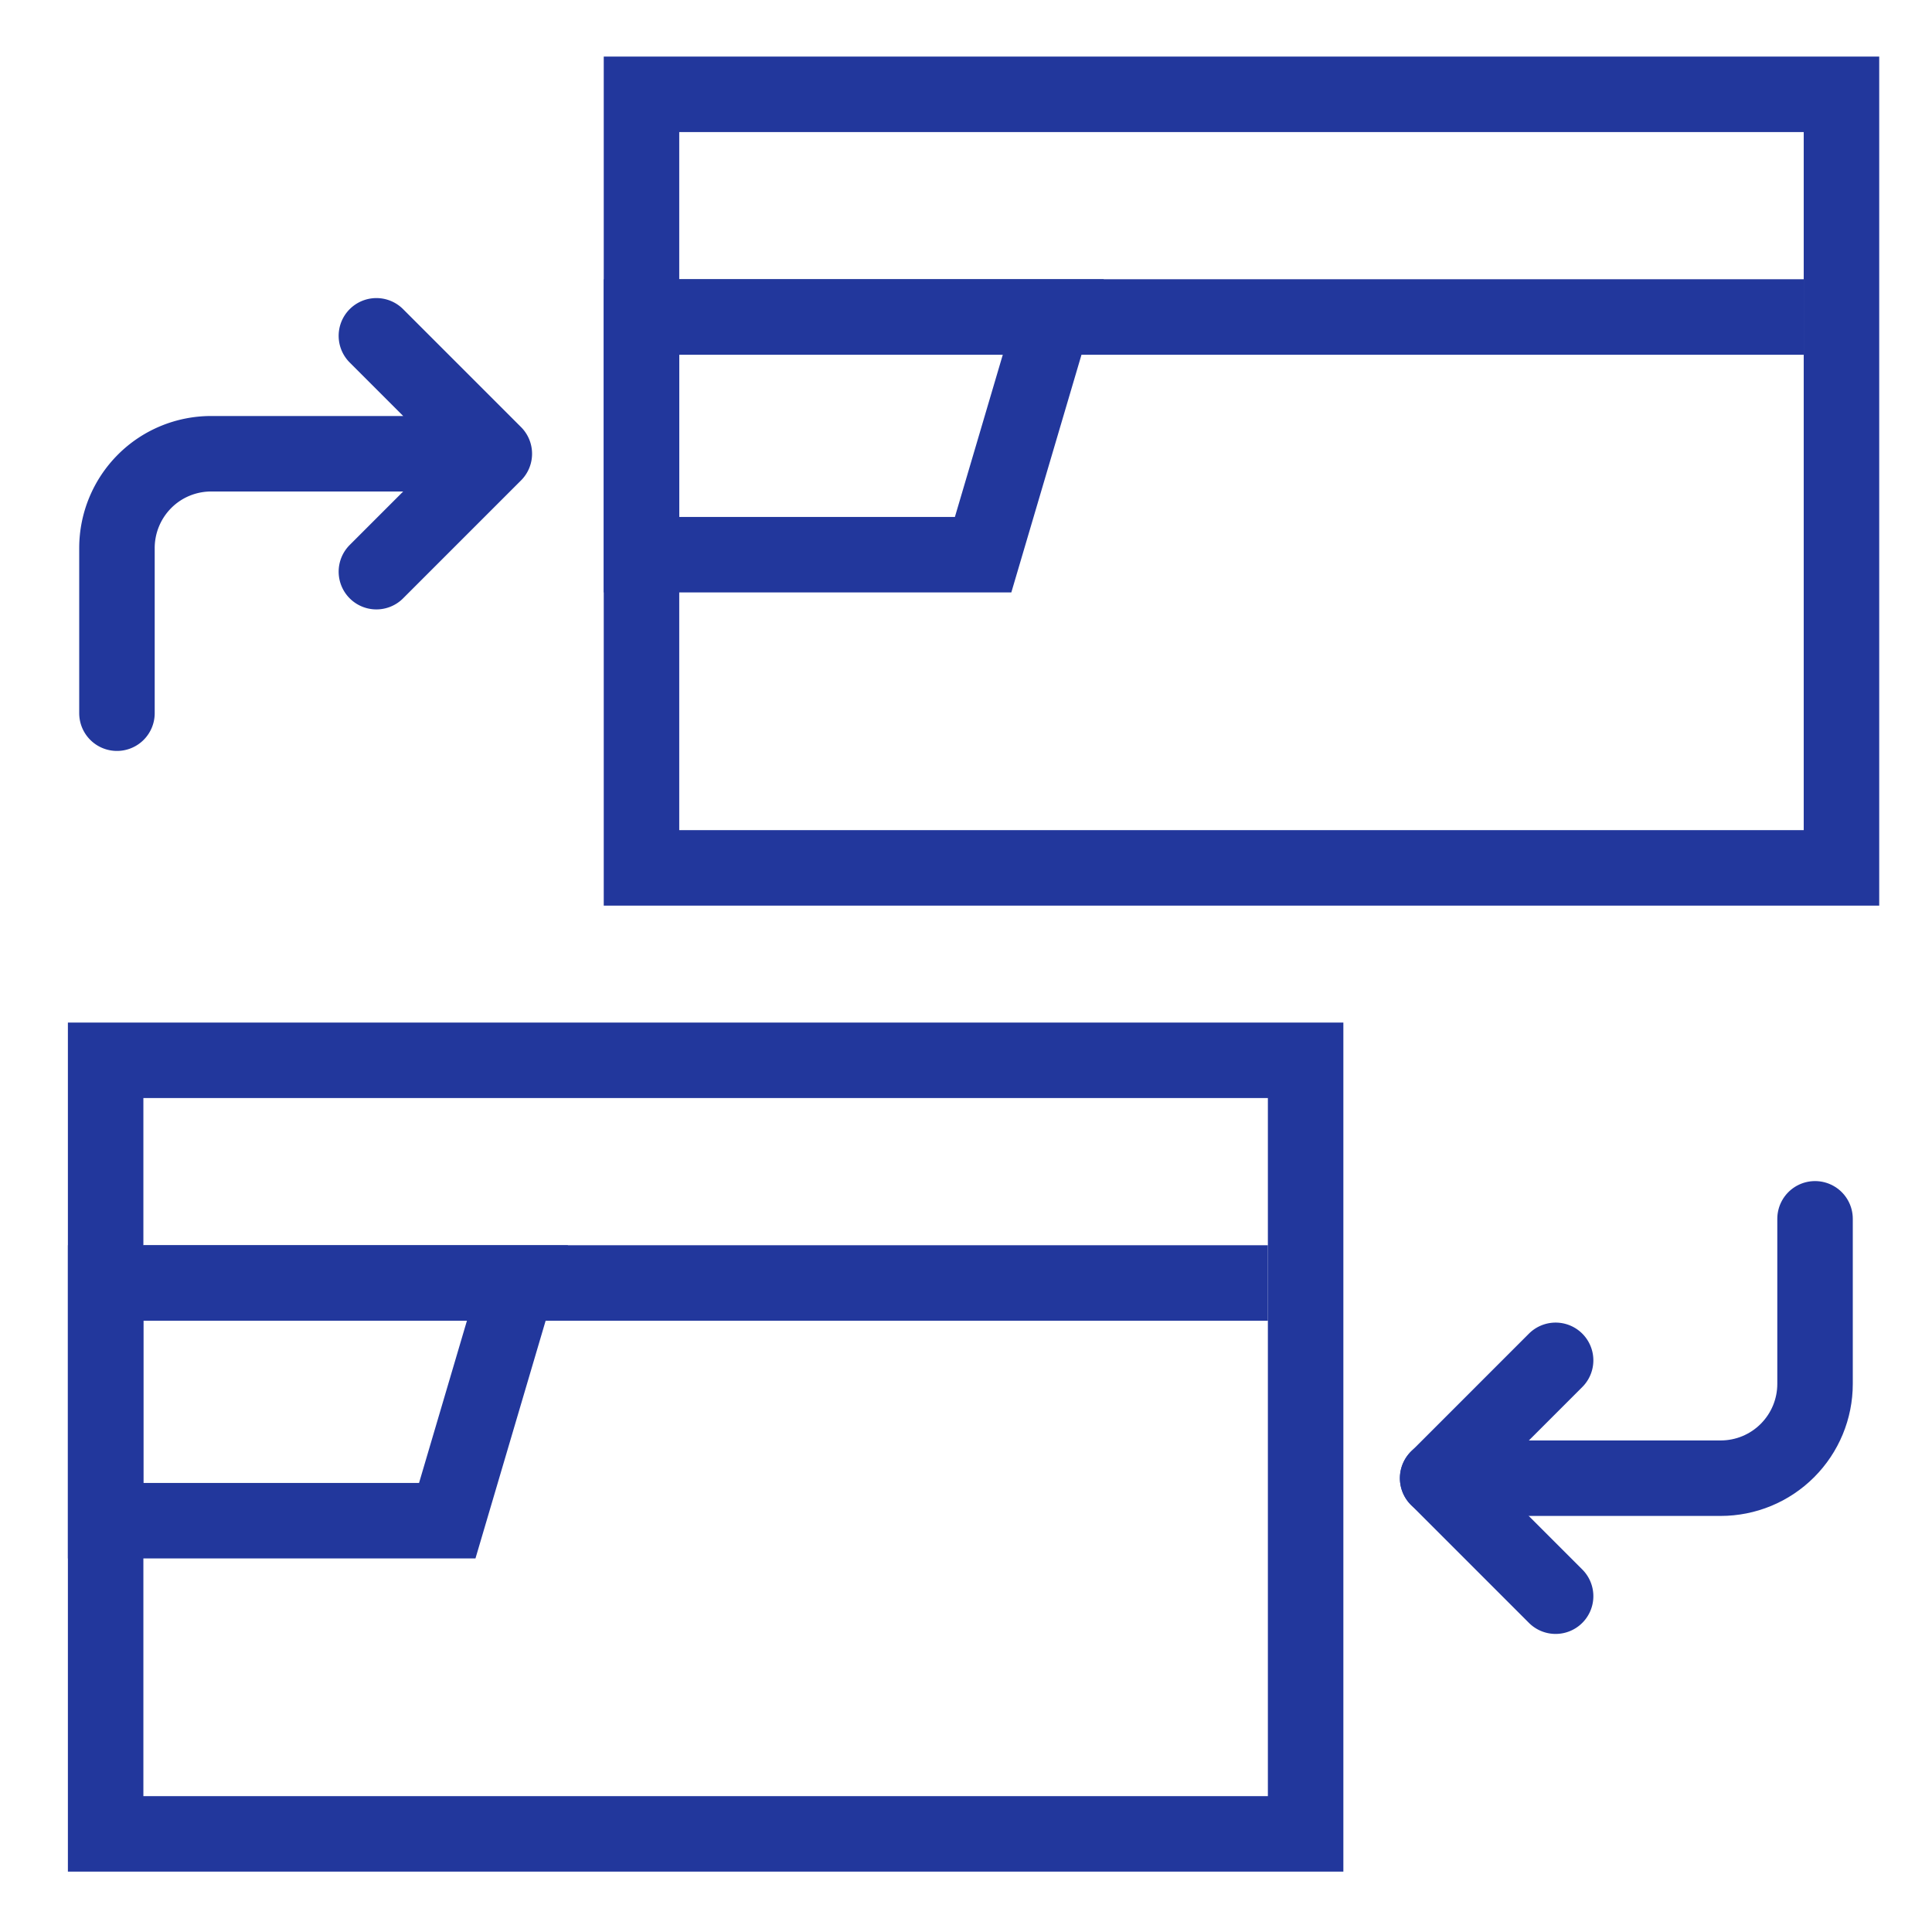 <svg xmlns="http://www.w3.org/2000/svg" width="28" height="28" fill="none" ><path d="M9.297 12.578V1.367h17.391v11.211H9.297z" stroke="#22379c" stroke-width="1.094"/><path fill="#22379c" d="M9.844 4.047h16.297v1.094H9.844z"/><path d="M9.297 4.594h5.968l-1.017 3.445H9.297V4.594zM1.531 26.578V15.367h17.391v11.211H1.531z" stroke="#22379c" stroke-width="1.094"/><path fill="#22379c" d="M2.078 18.047h16.297v1.094H2.078z"/><g stroke="#22379c" stroke-width="1.094"><path d="M1.531 18.594h5.968l-1.017 3.445H1.531v-3.445z"/><g stroke-linecap="round" stroke-linejoin="round"><path d="M5.455 8.285l1.709-1.709-1.709-1.709m-3.76 5.469V7.943a1.37 1.37 0 0 1 .4-.967c.256-.257.604-.4.967-.4h4.102m15.381 13.139l-1.709 1.709 1.709 1.709"/><path d="M26.305 17.664v2.392c0 .363-.144.71-.401.967s-.604.4-.967.4h-4.102"/></g></g></svg>